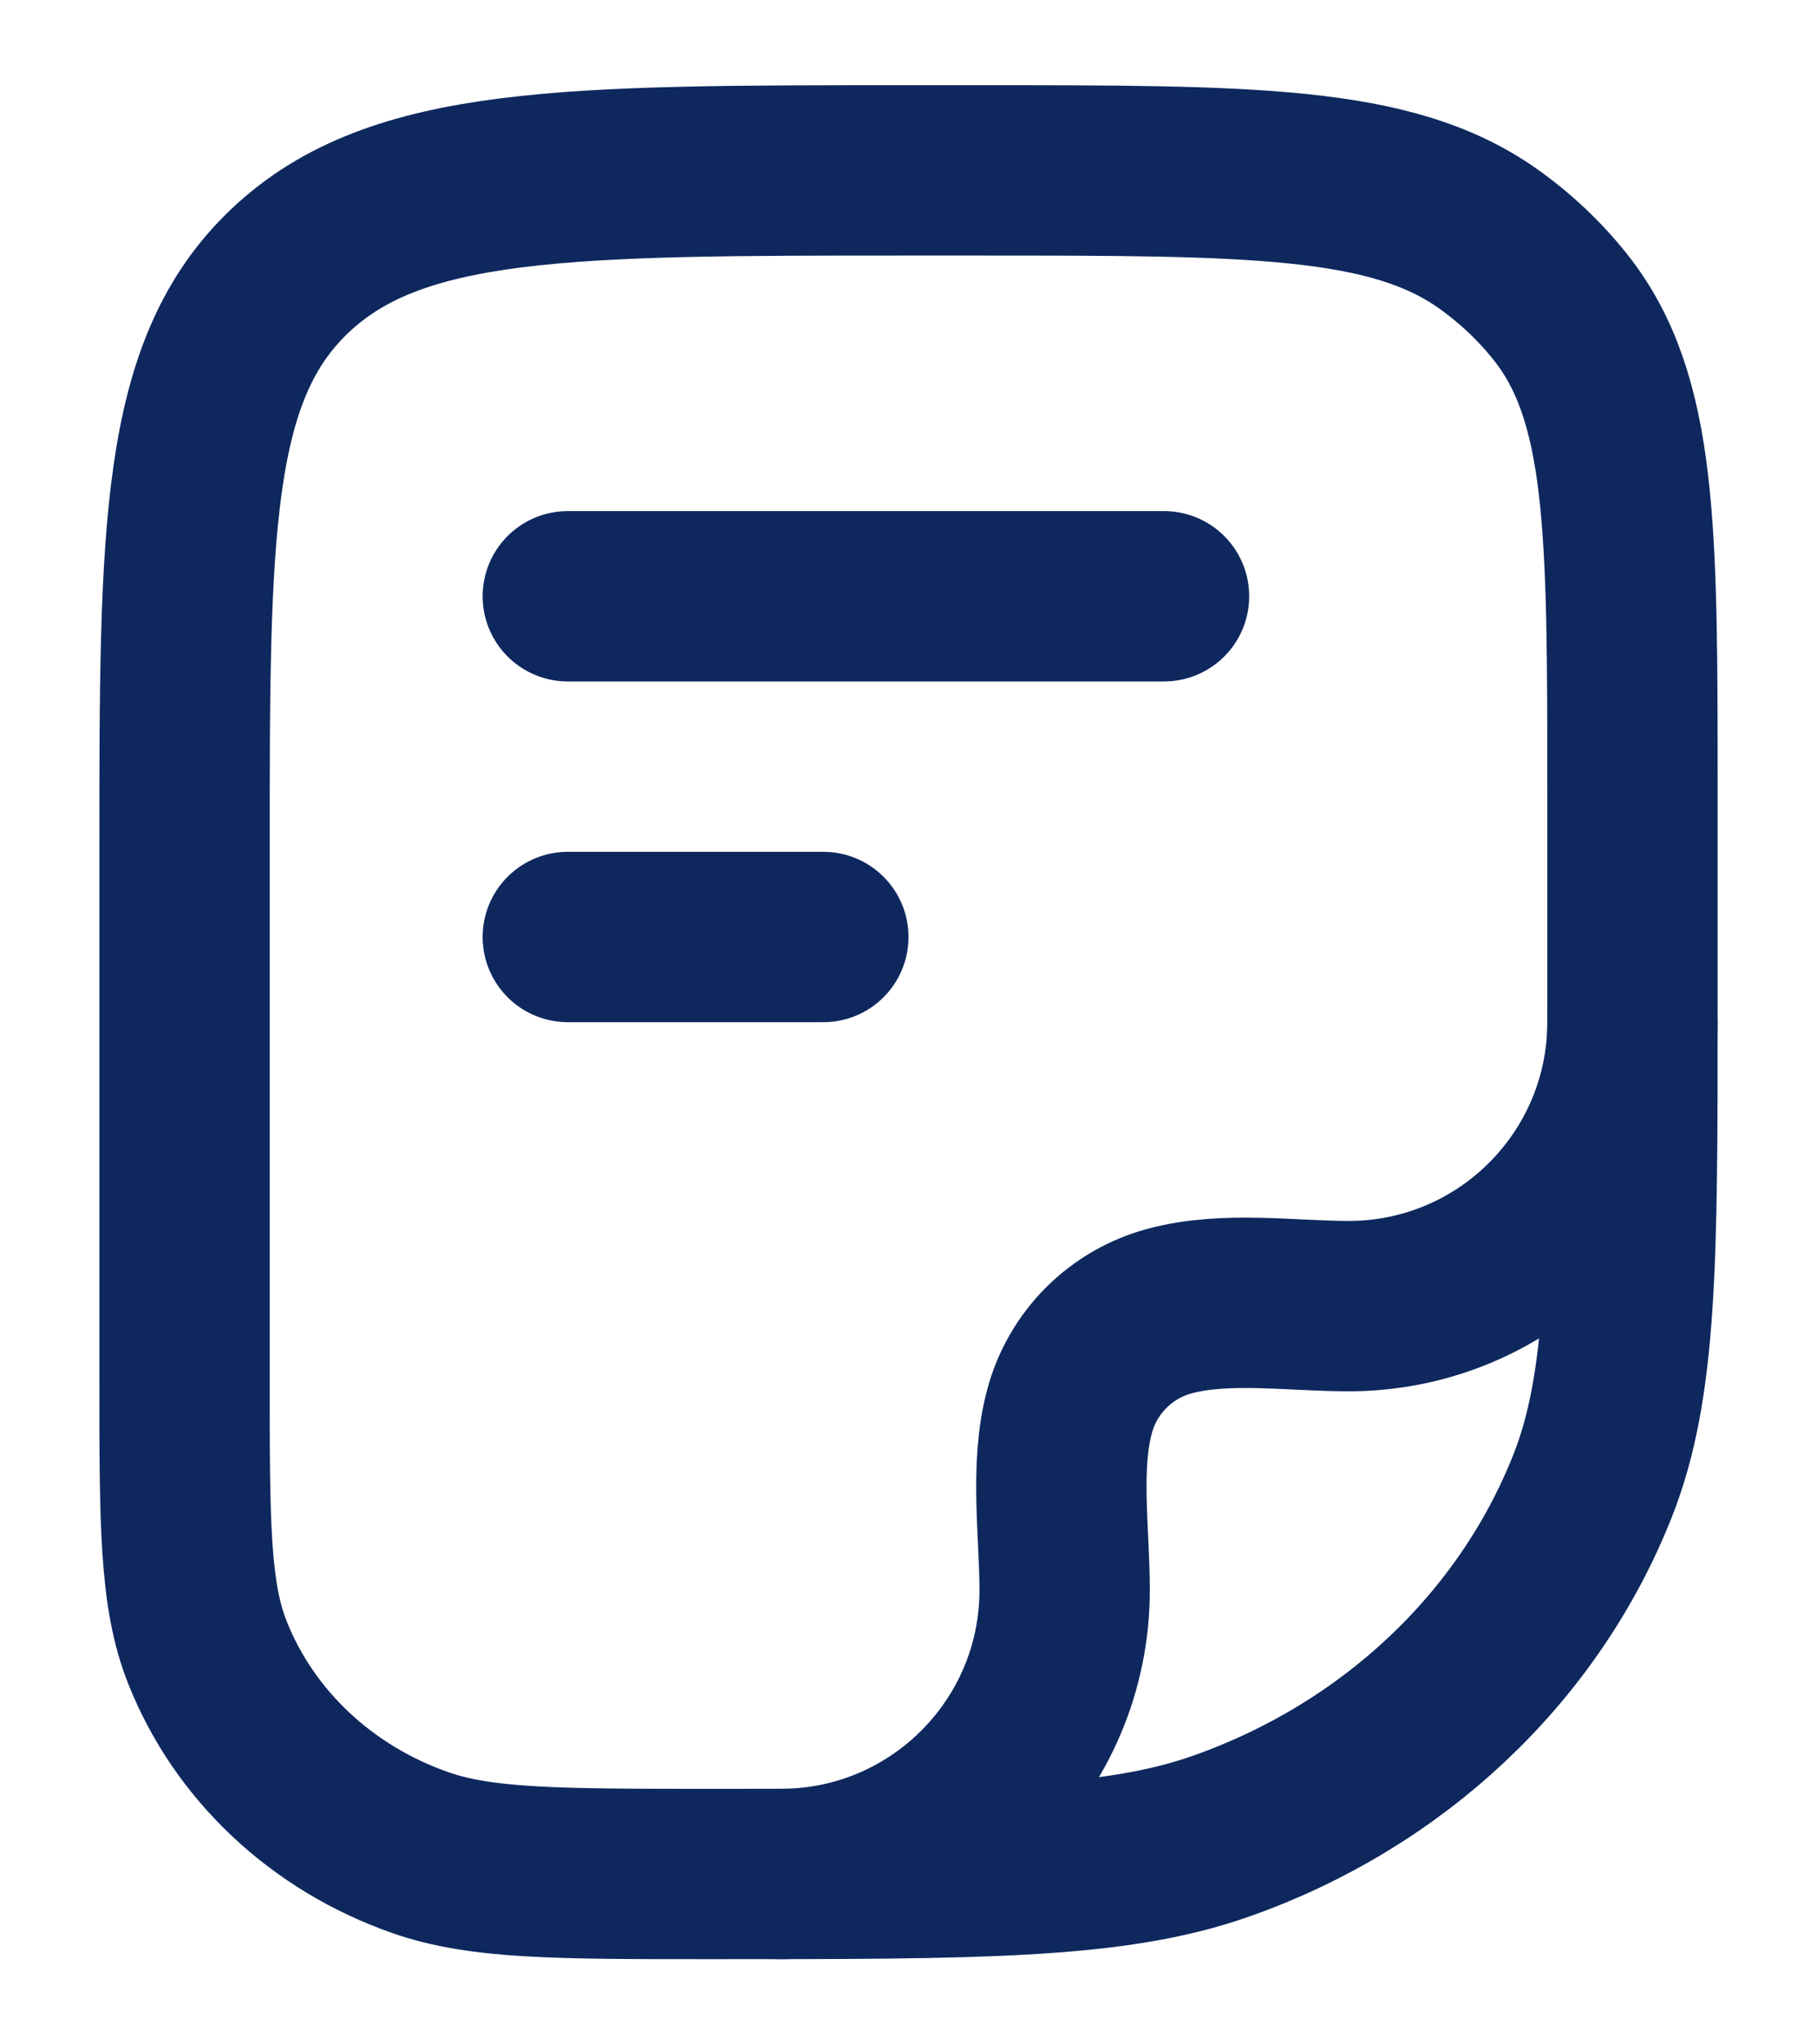 <svg width="16" height="18" viewBox="0 0 16 18" fill="none" xmlns="http://www.w3.org/2000/svg">
<g id="elements">
<path id="Rectangle 2172" d="M1.625 7.5C1.625 4.672 1.625 3.257 2.559 2.379C3.492 1.5 4.995 1.5 8 1.5H8.58C11.025 1.5 12.248 1.5 13.098 2.098C13.341 2.27 13.557 2.473 13.739 2.702C14.375 3.502 14.375 4.653 14.375 6.955V8.864C14.375 11.086 14.375 12.197 14.023 13.085C13.458 14.511 12.262 15.637 10.746 16.169C9.803 16.5 8.623 16.5 6.261 16.5C4.912 16.5 4.237 16.5 3.699 16.311C2.832 16.007 2.149 15.364 1.826 14.548C1.625 14.041 1.625 13.406 1.625 12.136V7.5Z" stroke="#0E285E" stroke-width="1.5" stroke-linejoin="round"/>
<path id="Vector" d="M14.375 9C14.375 10.381 13.256 11.5 11.875 11.5C11.376 11.5 10.787 11.412 10.302 11.543C9.87 11.658 9.533 11.995 9.418 12.427C9.287 12.912 9.375 13.501 9.375 14C9.375 15.381 8.256 16.5 6.875 16.5" stroke="#0E285E" stroke-width="1.5" stroke-linecap="round" stroke-linejoin="round"/>
<path id="Vector 4381" d="M5 5.25H10.25" stroke="#0E285E" stroke-width="1.5" stroke-linecap="round" stroke-linejoin="round"/>
<path id="Vector 4382" d="M5 8.25H7.25" stroke="#0E285E" stroke-width="1.5" stroke-linecap="round" stroke-linejoin="round"/>
</g>
</svg>

